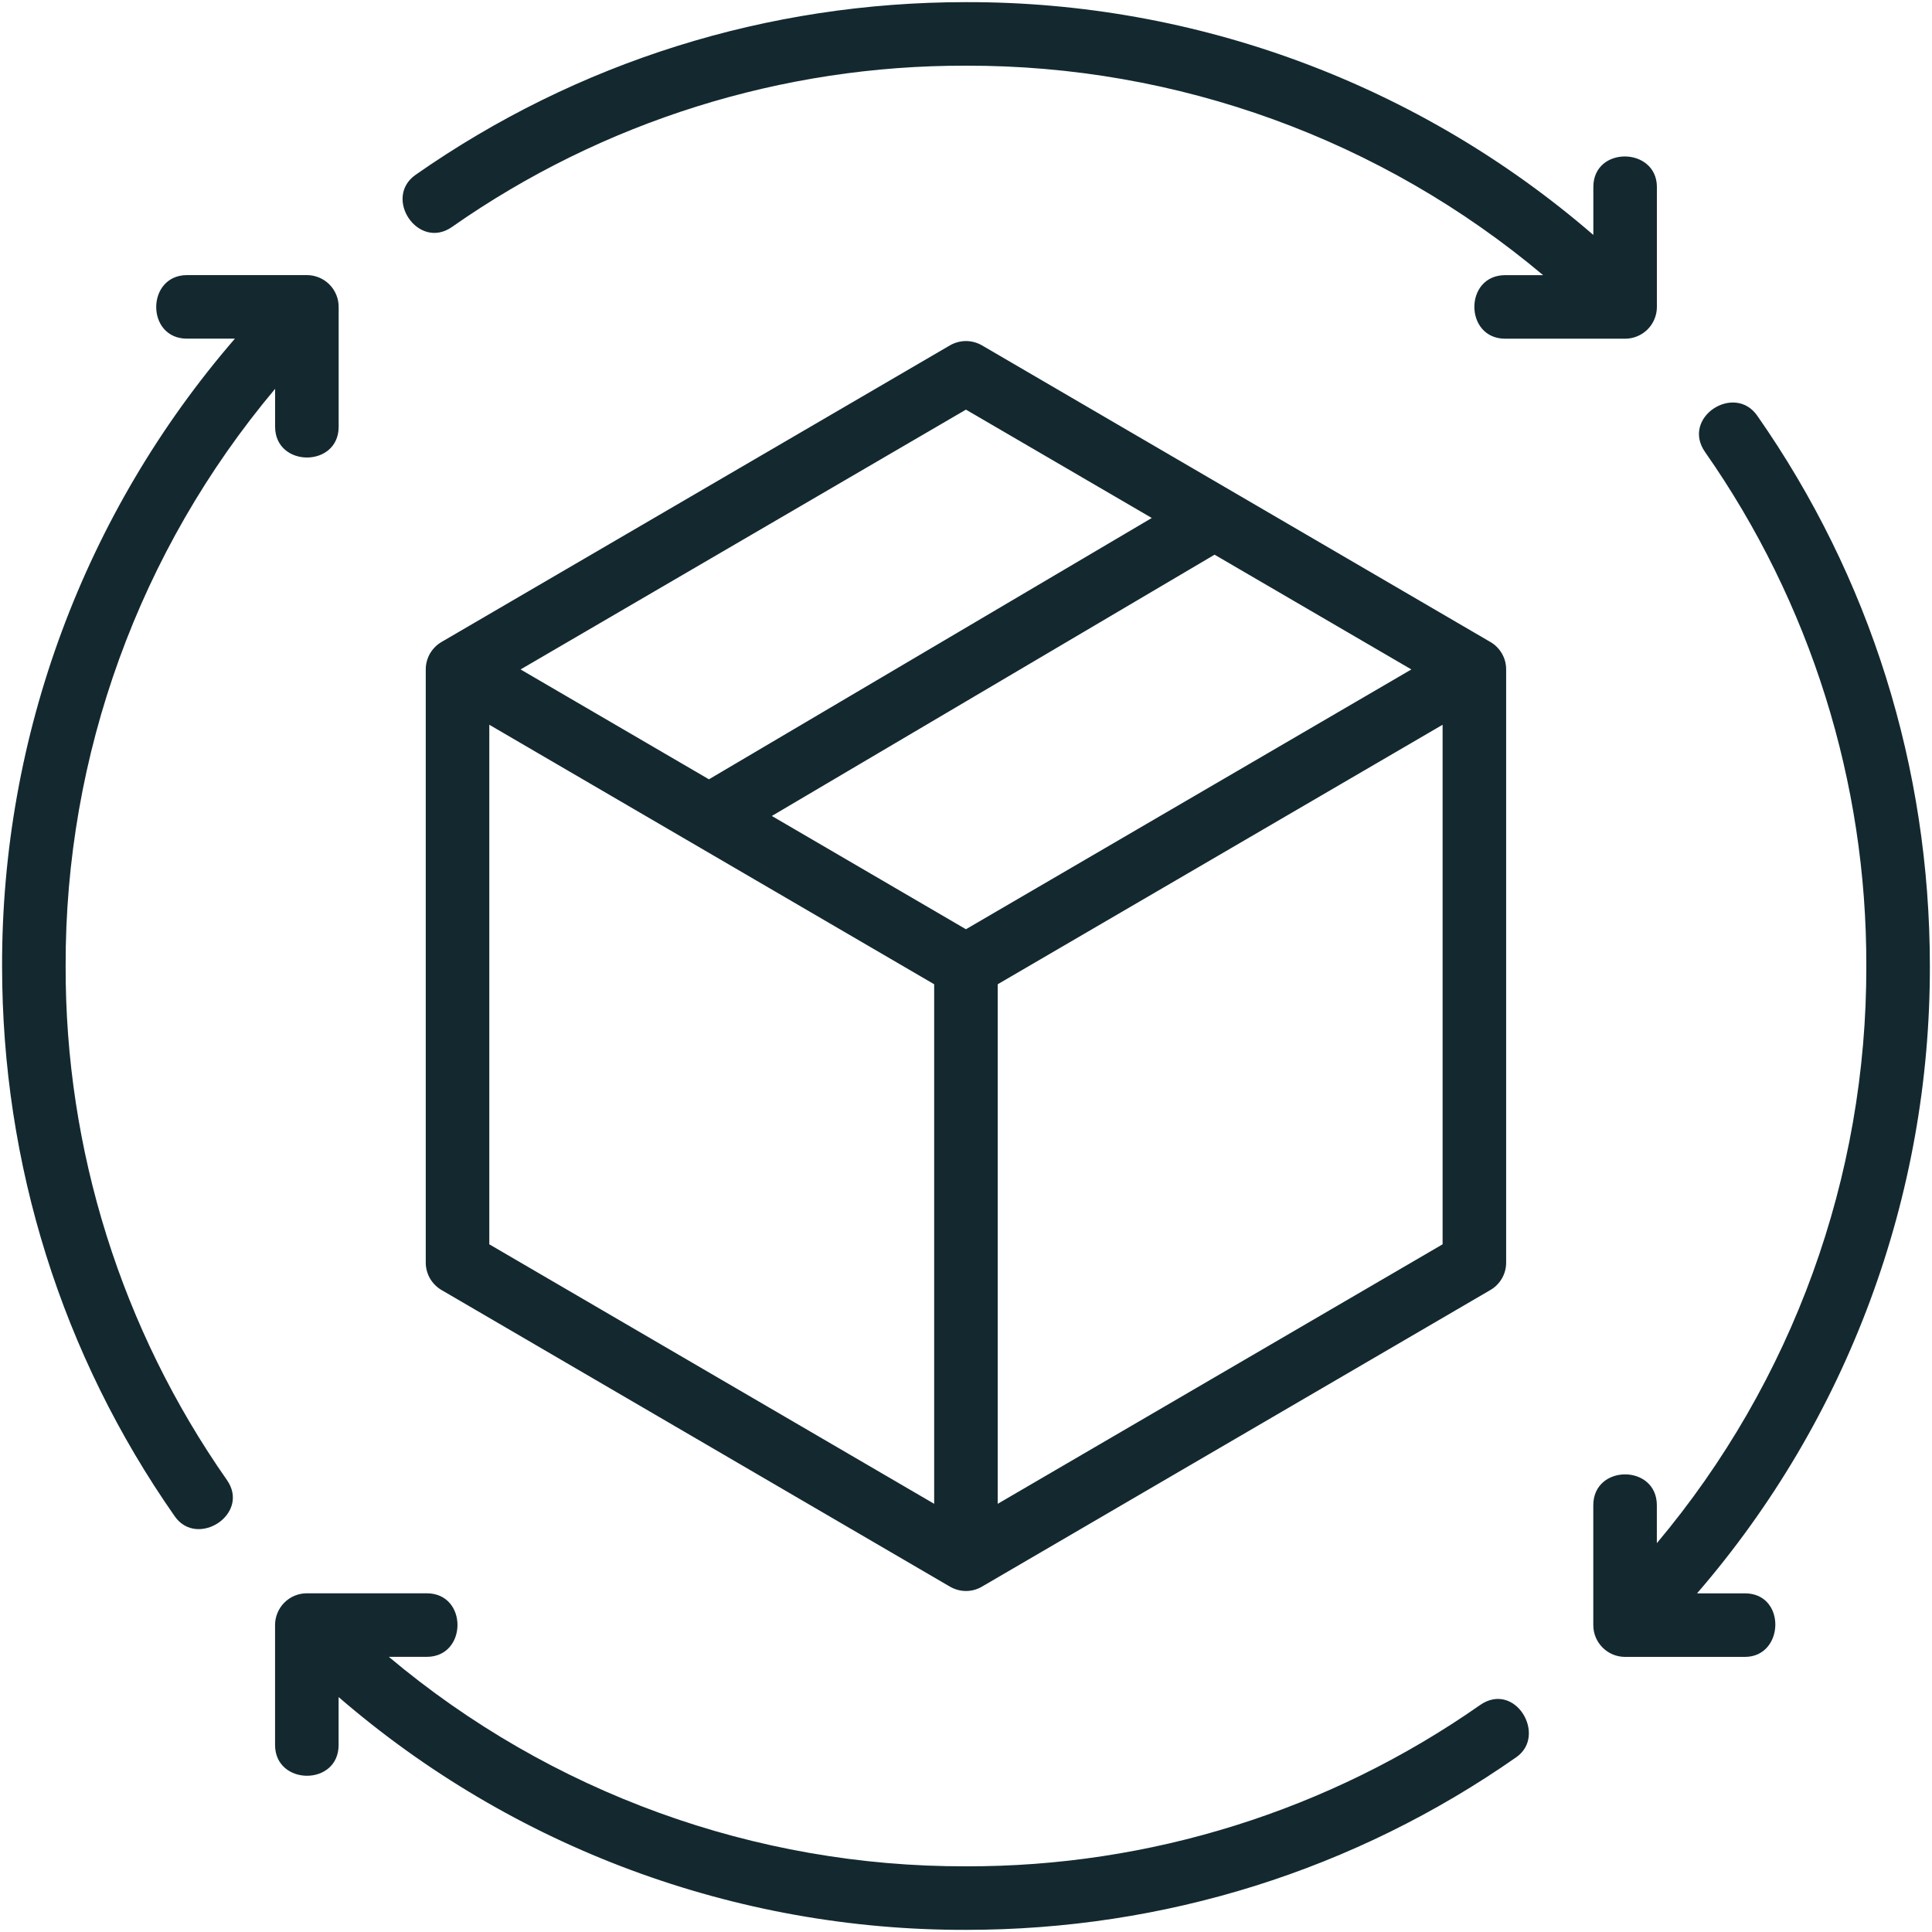 <svg width="38" height="38" viewBox="0 0 38 38" fill="none" xmlns="http://www.w3.org/2000/svg">
<path d="M19.314 6.793C19.219 6.738 19.11 6.708 18.999 6.708C18.889 6.708 18.78 6.738 18.684 6.793L8.684 12.627C8.59 12.682 8.512 12.761 8.457 12.855C8.403 12.95 8.374 13.057 8.374 13.167V24.833C8.374 24.943 8.403 25.05 8.457 25.145C8.512 25.239 8.59 25.318 8.684 25.373L18.684 31.207C18.882 31.321 19.118 31.322 19.314 31.207L29.314 25.373C29.409 25.318 29.487 25.239 29.541 25.145C29.596 25.05 29.624 24.943 29.624 24.833V13.167C29.624 13.057 29.596 12.95 29.541 12.855C29.487 12.761 29.409 12.682 29.314 12.627L19.314 6.793ZM18.999 18.277L15.181 16.049L23.889 10.91L27.76 13.167L18.999 18.277ZM18.999 8.057L22.654 10.188L13.944 15.328L10.239 13.167L18.999 8.057ZM9.624 14.255L18.374 19.359V29.578L9.624 24.474V14.255ZM19.624 29.578V19.359L28.374 14.255V24.474L19.624 29.578ZM8.891 4.463C11.853 2.389 15.384 1.282 18.999 1.292C23.151 1.281 27.173 2.741 30.351 5.412H29.606C28.794 5.412 28.799 6.662 29.606 6.662H31.964C32.129 6.662 32.288 6.596 32.406 6.479C32.523 6.361 32.589 6.202 32.589 6.037V3.679C32.589 2.888 31.339 2.866 31.339 3.679V4.621C27.911 1.658 23.53 0.032 18.999 0.042C15.095 0.042 11.352 1.216 8.175 3.438C7.53 3.888 8.223 4.931 8.892 4.463H8.891ZM34.32 31.339H33.379C36.341 27.912 37.967 23.53 37.958 19C37.958 15.095 36.783 11.352 34.562 8.175C34.111 7.531 33.062 8.214 33.537 8.892C35.61 11.854 36.718 15.384 36.708 19C36.718 23.152 35.259 27.173 32.588 30.352V29.607C32.588 28.796 31.338 28.797 31.338 29.607V31.964C31.338 32.309 31.618 32.589 31.963 32.589H34.32C35.099 32.589 35.137 31.339 34.32 31.339ZM29.108 33.538C26.145 35.611 22.615 36.718 18.999 36.708C14.848 36.719 10.826 35.259 7.648 32.588H8.393C9.196 32.588 9.204 31.338 8.393 31.338H6.035C5.869 31.338 5.71 31.404 5.593 31.521C5.476 31.639 5.41 31.798 5.41 31.963V34.321C5.41 35.123 6.66 35.135 6.66 34.321V33.379C10.088 36.342 14.469 37.968 18.999 37.958C22.904 37.958 26.647 36.783 29.824 34.562C30.437 34.133 29.799 33.054 29.108 33.538ZM1.291 19C1.28 14.848 2.74 10.827 5.411 7.648V8.393C5.411 9.197 6.661 9.204 6.661 8.393V6.036C6.661 5.87 6.595 5.711 6.478 5.594C6.361 5.477 6.202 5.411 6.036 5.411H3.679C2.876 5.411 2.865 6.661 3.679 6.661H4.62C1.658 10.088 0.032 14.47 0.041 19C0.041 22.904 1.216 26.648 3.437 29.824C3.88 30.457 4.932 29.778 4.462 29.108C2.389 26.146 1.281 22.615 1.291 19Z" fill="#13292F"/>
</svg>
